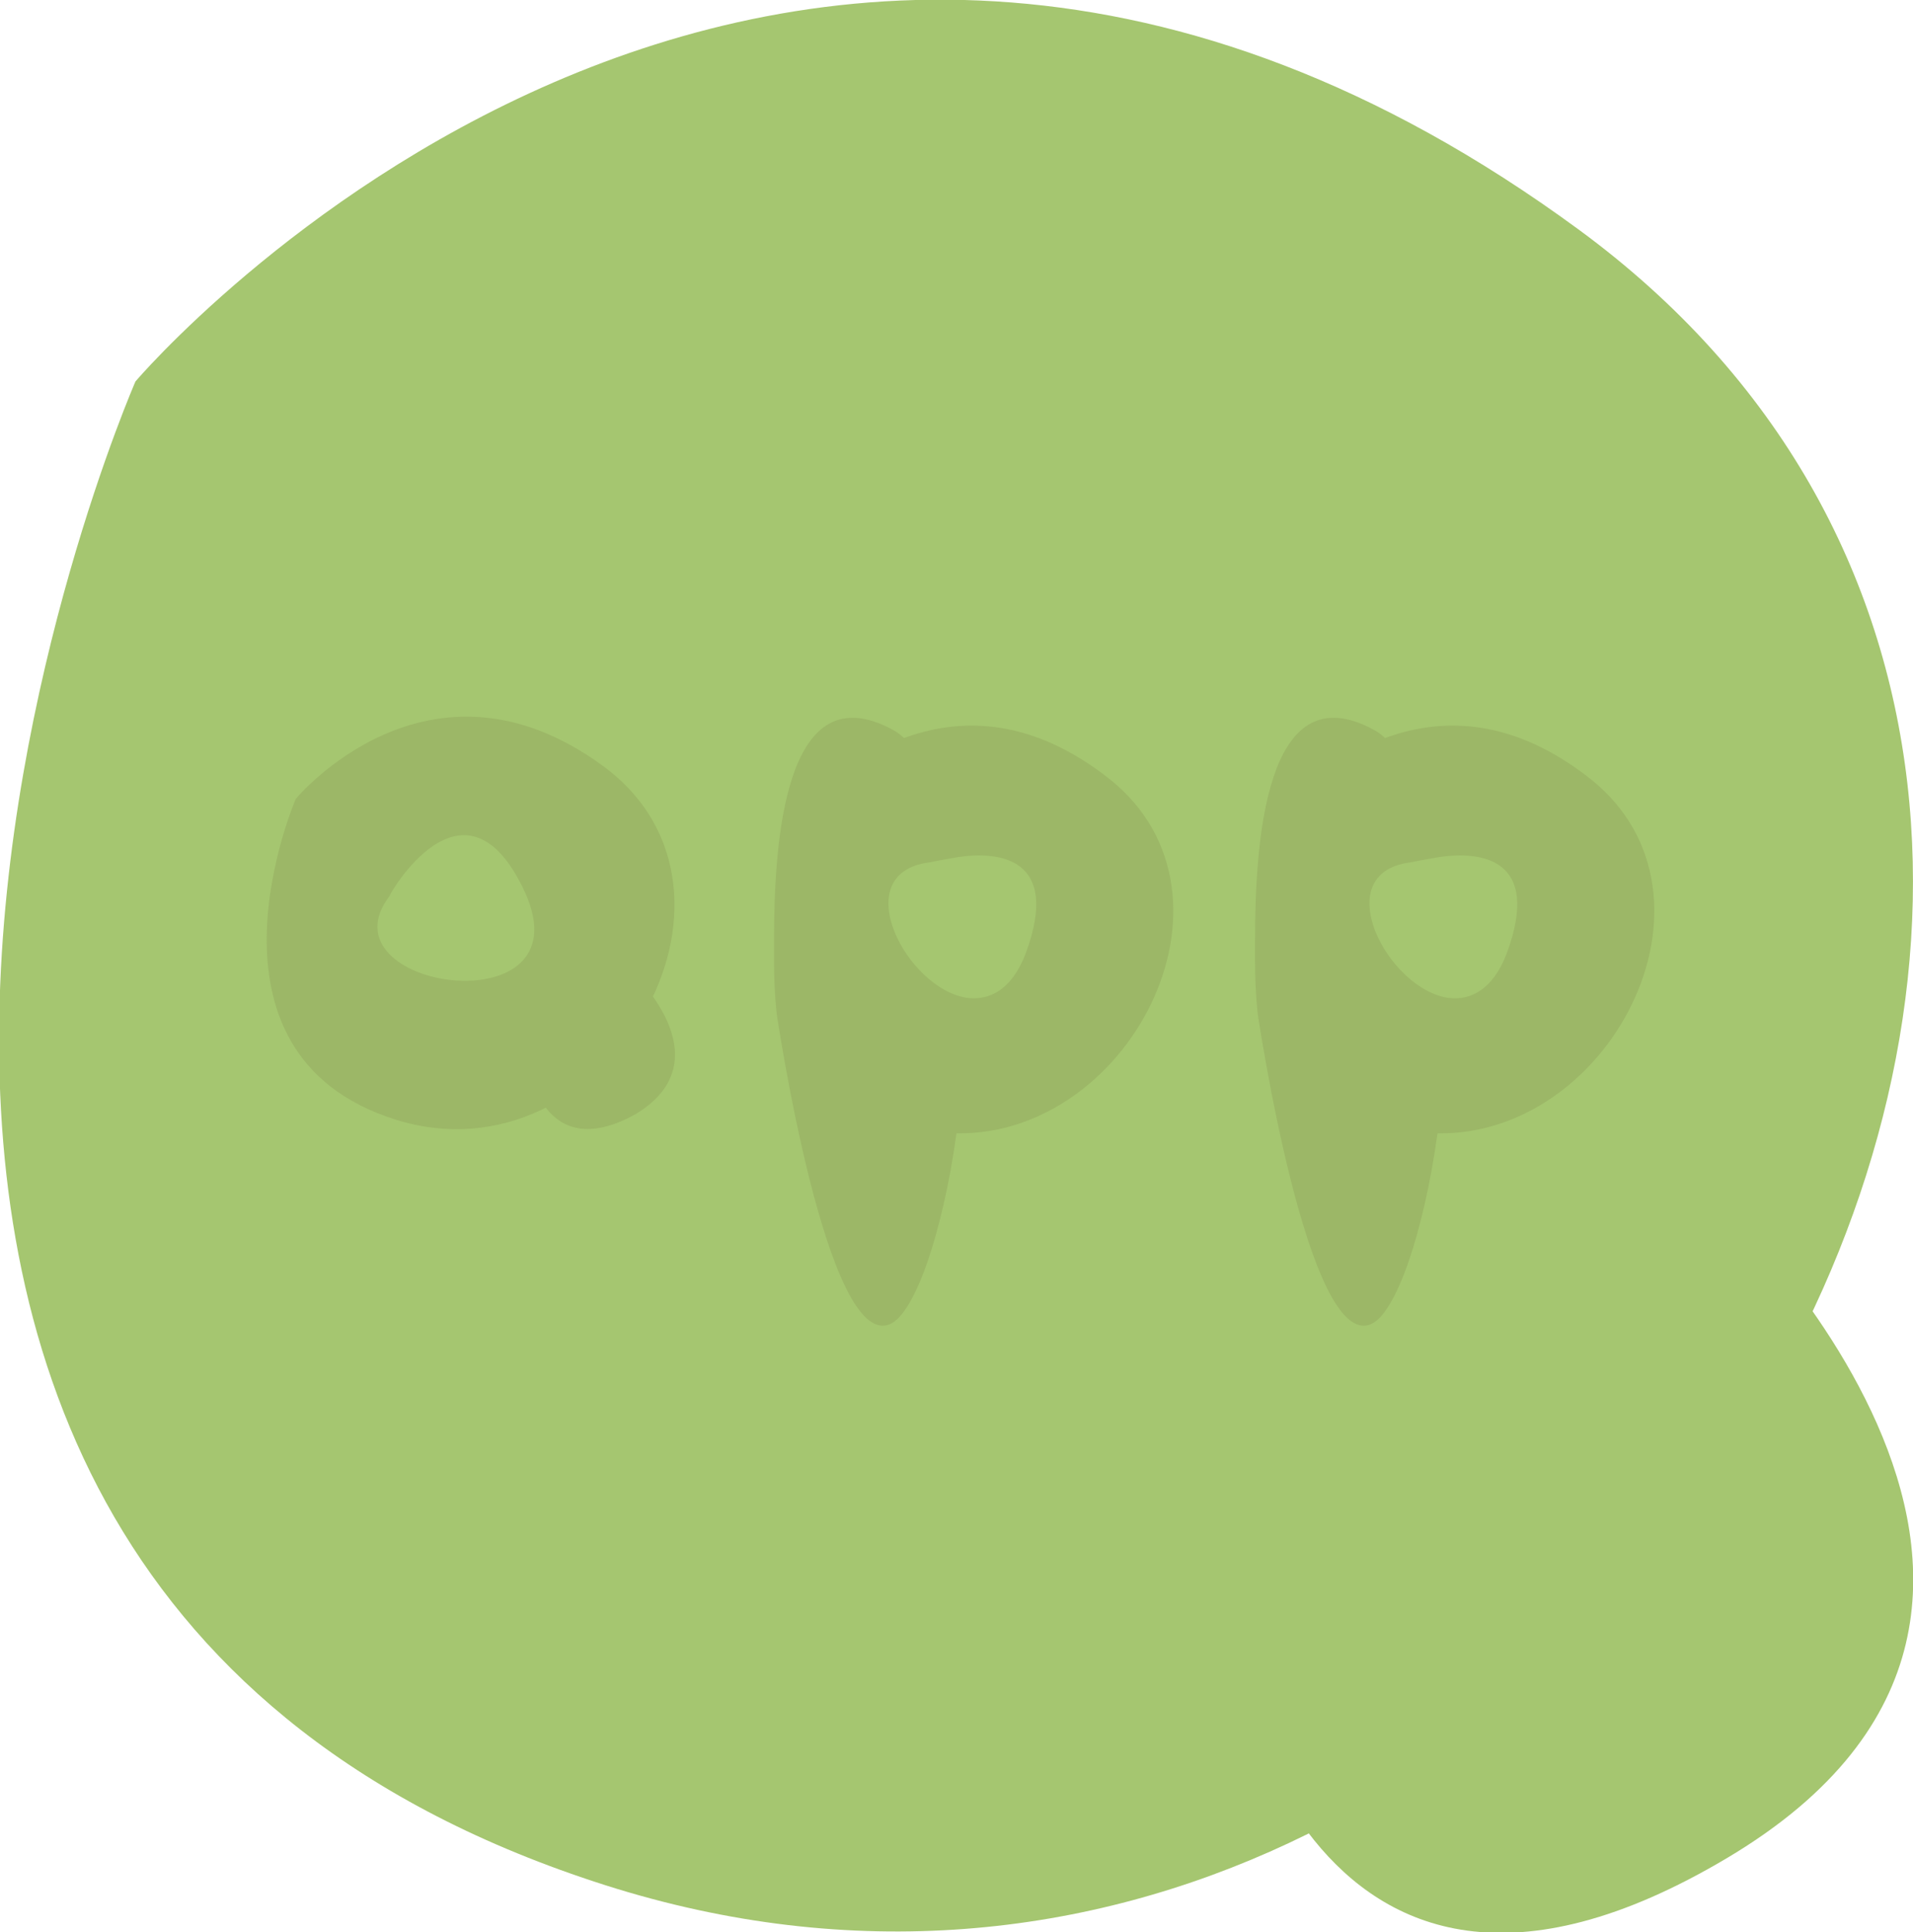 <?xml version="1.0" encoding="utf-8"?>
<!-- Generator: Adobe Illustrator 22.1.0, SVG Export Plug-In . SVG Version: 6.00 Build 0)  -->
<svg version="1.1" id="Layer_1" xmlns="http://www.w3.org/2000/svg" xmlns:xlink="http://www.w3.org/1999/xlink" x="0px" y="0px"
	 viewBox="0 0 69.2 69.9" style="enable-background:new 0 0 69.2 69.9;" xml:space="preserve">
<style type="text/css">
	.st0{fill:#A5C670;}
	.st1{fill:#9CB767;}
</style>
<g id="Layer_5">
</g>
<g id="Layer_3">
</g>
<g>
	<g id="XMLID_4911_">
		<g id="XMLID_4913_">
			<path id="XMLID_4917_" class="st0" d="M38.7,12.6"/>
			<path id="XMLID_4915_" class="st0" d="M57.1,8.3C27.8-13.2,4.9,13.8,4.9,13.8s-18.8,43,17,54.4C57.7,79.6,86.4,29.8,57.1,8.3z"/>
			<path id="XMLID_4914_" class="st0" d="M45.6,5.6"/>
		</g>
		<path id="XMLID_4912_" class="st0" d="M44.3,59c0,0,2.6,17.5,18.2,8.2s-0.9-24.4-0.9-24.4"/>
	</g>
	<g>
		<path id="XMLID_4908_" class="st1" d="M39.9,28c-2.8-2.1-5.3-2-7.2-1.3c-0.2-0.2-0.4-0.3-0.6-0.4c-3.7-1.8-4.1,4.1-4.1,7.7
			c0,0.2,0,0.5,0,0.8c0,1.1,0.1,1.9,0.1,1.9s1.8,12.2,4.1,11.2c0.9-0.4,1.9-3.3,2.4-6.9C41,41.1,45.5,32.1,39.9,28z M37.1,34.5
			c-0.5,1.3-1.3,1.7-2.1,1.6c-2.2-0.3-4.4-4.5-1.4-4.9c0,0,0.5-0.1,1.1-0.2C36.1,30.8,38.4,31,37.1,34.5z"/>
		<g id="XMLID_4839_">
			<g id="XMLID_4841_">
				<path id="XMLID_4846_" class="st1" d="M17.9,28.6"/>
				<path id="XMLID_4843_" class="st1" d="M21.8,27.7c-6.3-4.6-11.1,1.2-11.1,1.2s-4,9.2,3.6,11.6C21.9,42.9,28.1,32.3,21.8,27.7z
					 M19,32.3c2.2,4.9-7.5,3.5-4.9,0.1C14,32.5,16.8,27.5,19,32.3z"/>
				<path id="XMLID_4842_" class="st1" d="M19.4,27.1"/>
			</g>
			<path id="XMLID_4840_" class="st1" d="M19.1,38.5c0,0,0.5,3.7,3.9,1.8c3.3-2-0.2-5.2-0.2-5.2"/>
		</g>
		<path id="XMLID_4836_" class="st1" d="M57.3,28c-2.8-2.1-5.3-2-7.2-1.3c-0.2-0.2-0.4-0.3-0.6-0.4c-3.7-1.8-4.1,4.1-4.1,7.7
			c0,0.2,0,0.5,0,0.8c0,1.1,0.1,1.9,0.1,1.9s1.8,12.2,4.1,11.2c0.9-0.4,1.9-3.3,2.4-6.9C58.4,41.1,62.9,32.1,57.3,28z M54.5,34.5
			c-0.5,1.3-1.3,1.7-2.1,1.6c-2.2-0.3-4.4-4.5-1.4-4.9c0,0,0.5-0.1,1.1-0.2C53.5,30.8,55.8,31,54.5,34.5z"/>
	</g>
</g>
</svg>
